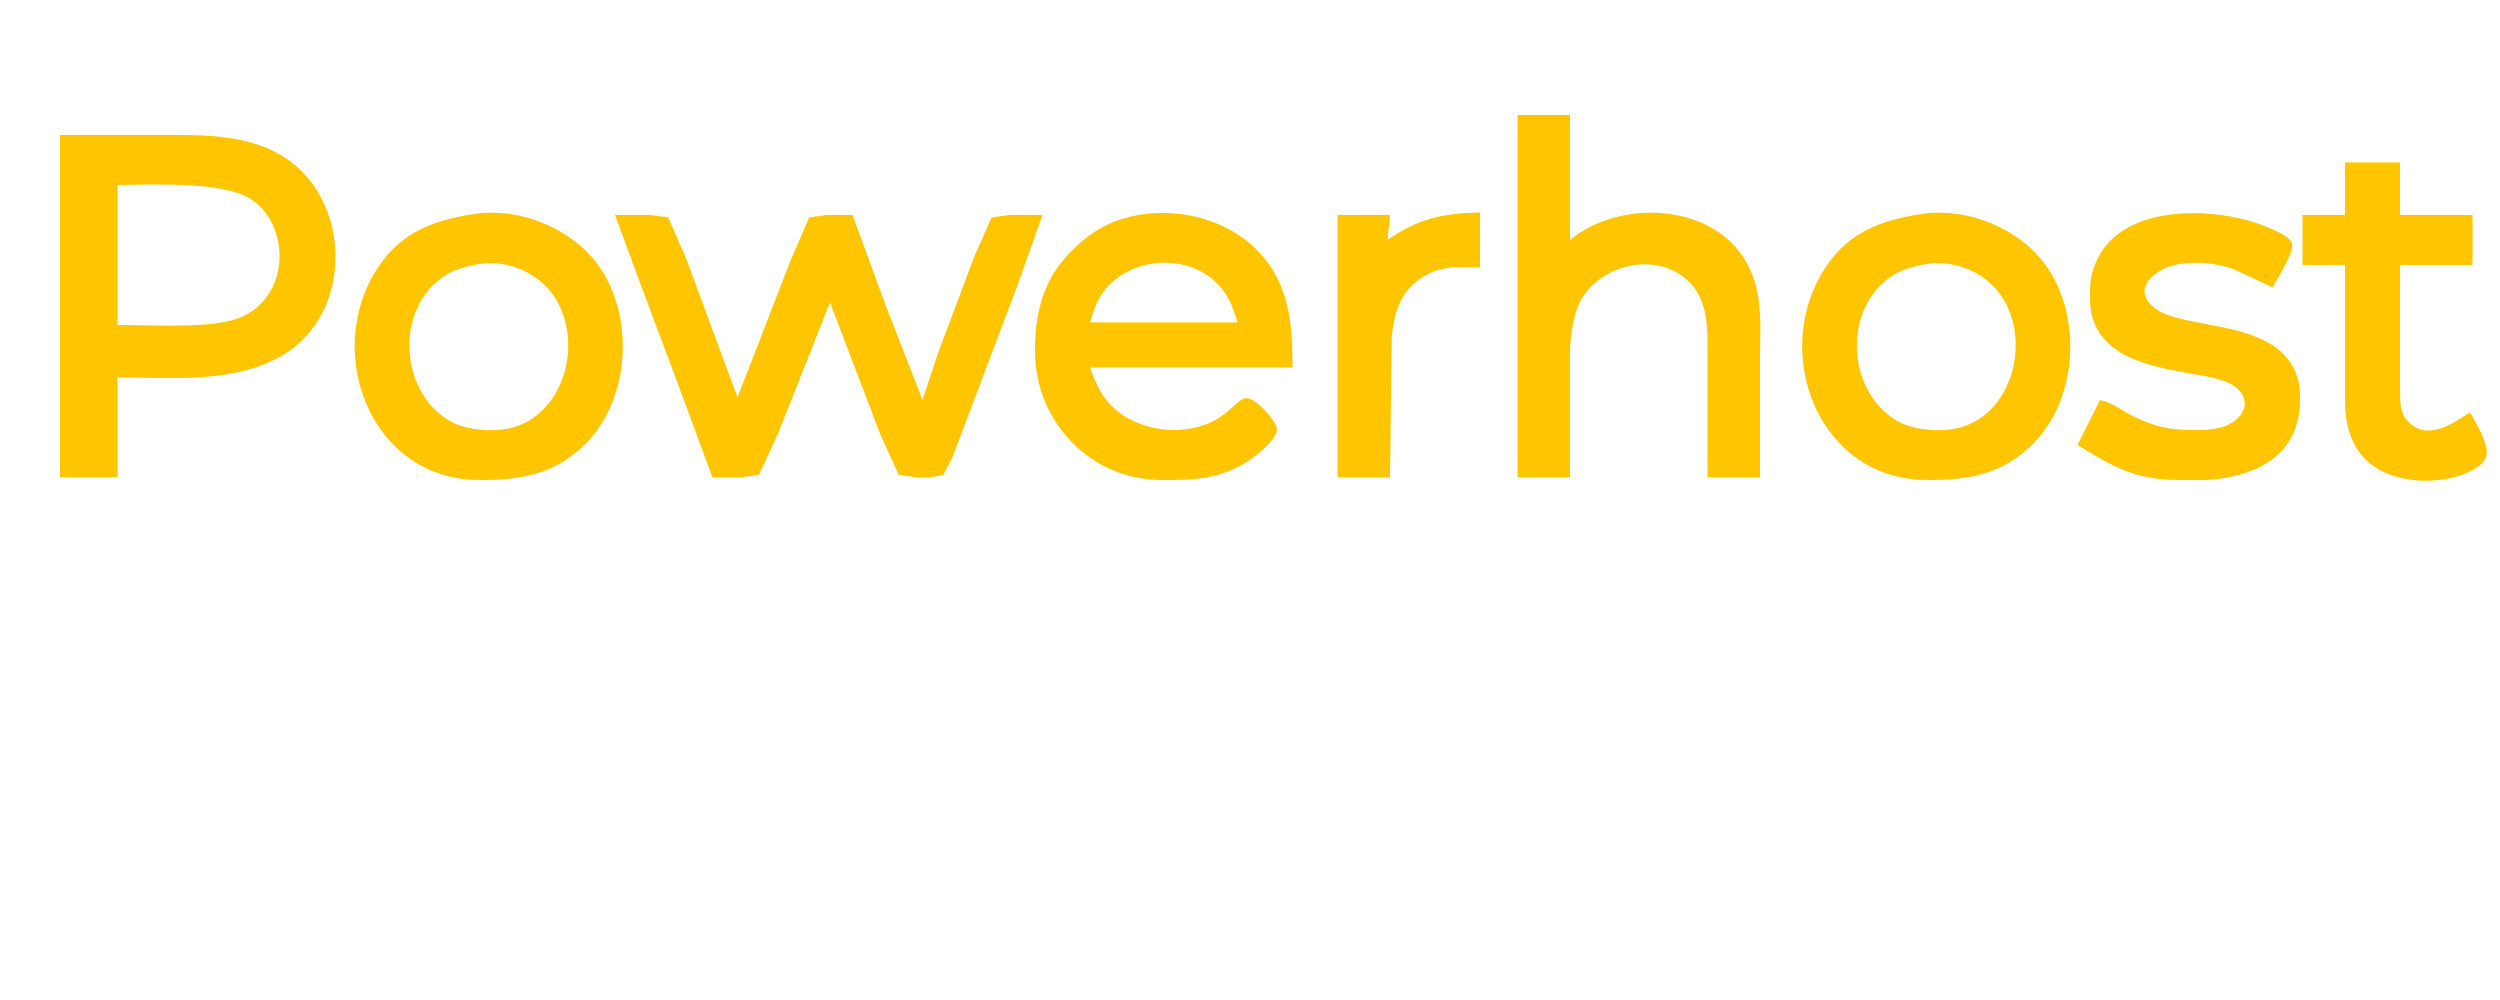 <?xml version="1.0" encoding="UTF-8" standalone="no"?>
<!DOCTYPE svg PUBLIC "-//W3C//DTD SVG 20010904//EN"
              "http://www.w3.org/TR/2001/REC-SVG-20010904/DTD/svg10.dtd">

<svg xmlns="http://www.w3.org/2000/svg"
     width="3.333in" height="1.333in"
     viewBox="0 50 1000 300">
  <path id="Auswahl"
        fill="#ffc600" stroke="black" stroke-width="0"
        d="M 607.00,46.00
           C 607.00,46.00 628.00,46.00 628.00,46.00
             628.00,46.00 628.00,96.00 628.00,96.00
             649.52,78.39 690.11,81.48 700.94,110.00
             705.03,120.78 704.00,130.72 704.00,142.00
             704.00,142.00 704.00,191.00 704.00,191.00
             704.00,191.00 683.00,191.00 683.00,191.00
             683.00,191.00 683.00,136.00 683.00,136.00
             682.96,128.36 681.98,119.99 676.79,114.02
             665.30,100.81 643.32,104.40 633.64,118.00
             629.42,123.92 628.09,133.82 628.00,141.00
             628.00,141.00 628.00,191.00 628.00,191.00
             628.00,191.00 607.00,191.00 607.00,191.00
             607.00,191.00 607.00,46.00 607.00,46.00 Z
           M 24.00,54.00
           C 24.00,54.00 69.00,54.00 69.00,54.00
             84.65,54.00 101.62,54.48 115.00,63.77
             140.61,81.57 140.91,124.83 114.00,141.53
             94.34,153.74 69.25,151.00 47.00,151.00
             47.00,151.00 47.00,191.00 47.00,191.00
             47.00,191.00 24.00,191.00 24.00,191.00
             24.00,191.00 24.00,54.00 24.00,54.00 Z
           M 938.00,65.00
           C 938.00,65.00 960.00,65.00 960.00,65.00
             960.00,65.00 960.00,86.00 960.00,86.00
             960.00,86.00 989.00,86.00 989.00,86.00
             989.00,86.00 989.00,106.00 989.00,106.00
             989.00,106.00 960.00,106.00 960.00,106.00
             960.00,106.00 960.00,156.00 960.00,156.00
             960.01,161.17 959.91,165.84 964.21,169.57
             971.80,176.15 981.39,169.13 988.00,165.00
             990.32,169.07 996.08,178.31 994.39,182.91
             992.83,187.12 986.02,189.75 982.00,190.84
             970.64,193.92 954.85,192.48 946.18,183.82
             940.16,177.80 938.10,169.26 938.00,161.00
             938.00,161.00 938.00,106.00 938.00,106.00
             938.00,106.00 921.00,106.00 921.00,106.00
             921.00,106.00 921.00,86.00 921.00,86.00
             921.00,86.00 938.00,86.00 938.00,86.00
             938.00,86.00 938.00,65.00 938.00,65.00 Z
           M 47.00,130.00
           C 59.92,130.00 86.10,131.81 97.00,126.67
             116.98,117.25 115.49,88.94 100.00,79.48
             88.33,72.36 61.01,74.00 47.00,74.00
             47.00,74.00 47.00,130.00 47.00,130.00 Z
           M 191.00,85.42
           C 208.64,83.29 228.76,91.54 239.22,106.00
             253.79,126.16 252.21,158.86 234.83,176.91
             222.26,189.96 208.07,192.20 191.00,192.00
             149.32,191.51 130.14,143.49 149.34,110.00
             159.03,93.09 172.98,88.04 191.00,85.42 Z
           M 436.00,147.00
           C 437.79,152.11 439.72,156.80 443.33,160.96
             452.43,171.46 469.21,174.60 482.00,169.91
             491.21,166.53 494.56,160.19 498.00,159.34
             501.68,158.42 509.90,167.79 510.67,171.00
             511.58,174.82 504.73,180.37 502.00,182.47
             490.02,191.71 478.30,192.16 464.00,192.00
             435.94,191.67 414.33,168.78 414.00,141.00
             413.85,127.98 416.27,115.49 424.52,105.00
             428.97,99.33 435.52,93.62 442.00,90.37
             460.70,81.03 486.81,84.63 501.91,99.17
             515.79,112.55 517.00,129.11 517.00,147.00
             517.00,147.00 436.00,147.00 436.00,147.00 Z
           M 555.00,96.00
           C 567.15,87.48 577.32,85.32 592.00,85.00
             592.00,85.00 592.00,107.00 592.00,107.00
             584.59,106.96 579.00,106.00 572.00,109.33
             561.11,114.50 558.16,122.96 556.72,134.00
             556.72,134.00 556.00,191.00 556.00,191.00
             556.00,191.00 535.00,191.00 535.00,191.00
             535.00,191.00 535.00,86.00 535.00,86.00
             535.00,86.00 556.00,86.00 556.00,86.00
             556.00,86.00 555.00,96.00 555.00,96.00 Z
           M 770.00,85.42
           C 787.64,83.29 807.76,91.54 818.22,106.00
             832.79,126.16 831.21,158.86 813.83,176.91
             801.26,189.96 787.07,192.20 770.00,192.00
             728.32,191.51 709.14,143.49 728.34,110.00
             738.03,93.09 751.98,88.04 770.00,85.42 Z
           M 840.00,160.00
           C 845.85,161.43 848.66,164.36 854.00,166.88
             861.63,170.49 867.59,171.99 876.00,172.00
             881.68,172.01 887.97,172.22 892.96,169.00
             898.83,165.20 899.83,159.06 893.95,154.65
             889.88,151.60 882.01,150.48 877.00,149.58
             861.07,146.70 839.60,143.45 836.31,124.00
             835.86,121.26 835.89,114.77 836.31,112.00
             837.01,107.19 839.42,101.82 842.53,98.09
             854.97,83.13 881.93,83.48 899.00,88.15
             903.00,89.25 915.22,93.39 916.77,97.21
             918.05,100.37 910.85,111.75 909.00,115.00
             909.00,115.00 894.00,107.93 894.00,107.93
             886.84,105.12 877.50,104.35 870.00,106.02
             862.28,107.72 852.60,115.15 861.11,122.61
             865.33,126.31 872.60,127.73 878.00,128.80
             892.10,131.61 912.03,133.73 918.24,149.00
             919.87,153.02 920.00,155.76 920.00,160.00
             920.00,175.82 911.05,185.70 896.00,189.84
             886.23,192.53 880.87,192.05 871.00,192.00
             854.09,191.92 844.83,186.65 831.00,178.00
             831.00,178.00 840.00,160.00 840.00,160.00 Z
           M 246.00,86.00
           C 246.00,86.00 260.00,86.00 260.00,86.00
             260.00,86.00 267.30,86.99 267.30,86.99
             267.30,86.99 274.66,104.00 274.66,104.00
             274.66,104.00 295.00,159.00 295.00,159.00
             295.00,159.00 316.32,104.00 316.32,104.00
             316.32,104.00 323.70,86.99 323.70,86.99
             323.70,86.99 331.00,86.00 331.00,86.00
             331.00,86.00 341.00,86.00 341.00,86.00
             341.00,86.00 354.58,123.00 354.58,123.00
             354.58,123.00 369.00,160.00 369.00,160.00
             369.00,160.00 375.32,141.00 375.32,141.00
             375.32,141.00 389.58,103.00 389.58,103.00
             389.58,103.00 396.65,86.99 396.65,86.99
             396.65,86.99 404.00,86.00 404.00,86.00
             404.00,86.00 417.00,86.00 417.00,86.00
             417.00,86.00 407.05,114.00 407.05,114.00
             407.05,114.00 387.00,167.00 387.00,167.00
             387.00,167.00 380.95,183.00 380.95,183.00
             380.95,183.00 377.30,190.01 377.30,190.01
             377.30,190.01 372.00,191.00 372.00,191.00
             372.00,191.00 367.00,191.00 367.00,191.00
             367.00,191.00 359.50,189.98 359.50,189.98
             359.50,189.98 352.20,174.00 352.20,174.00
             352.20,174.00 332.00,121.00 332.00,121.00
             332.00,121.00 311.40,173.00 311.40,173.00
             311.40,173.00 303.59,189.98 303.59,189.98
             303.59,189.98 296.00,191.00 296.00,191.00
             296.00,191.00 285.00,191.00 285.00,191.00
             285.00,191.00 272.81,158.00 272.81,158.00
             272.81,158.00 255.58,112.00 255.58,112.00
             255.58,112.00 246.00,86.00 246.00,86.00 Z
           M 194.00,105.30
           C 185.75,106.51 179.35,108.02 173.18,114.18
             158.46,128.90 161.35,156.69 179.00,167.87
             185.07,171.71 193.97,172.67 201.00,171.82
             223.76,169.06 233.09,140.87 223.62,122.00
             218.02,110.82 206.33,104.67 194.00,105.30 Z
           M 495.00,129.00
           C 493.01,122.33 491.18,117.34 485.83,112.47
             474.42,102.09 455.28,102.92 444.30,113.46
             439.39,118.18 437.87,122.74 436.00,129.00
             436.00,129.00 495.00,129.00 495.00,129.00 Z
           M 773.00,105.30
           C 764.75,106.51 758.35,108.02 752.18,114.18
             737.46,128.90 740.35,156.69 758.00,167.87
             764.07,171.71 772.97,172.67 780.00,171.82
             802.76,169.06 812.09,140.87 802.62,122.00
             797.02,110.82 785.33,104.67 773.00,105.30 Z" />
</svg>
